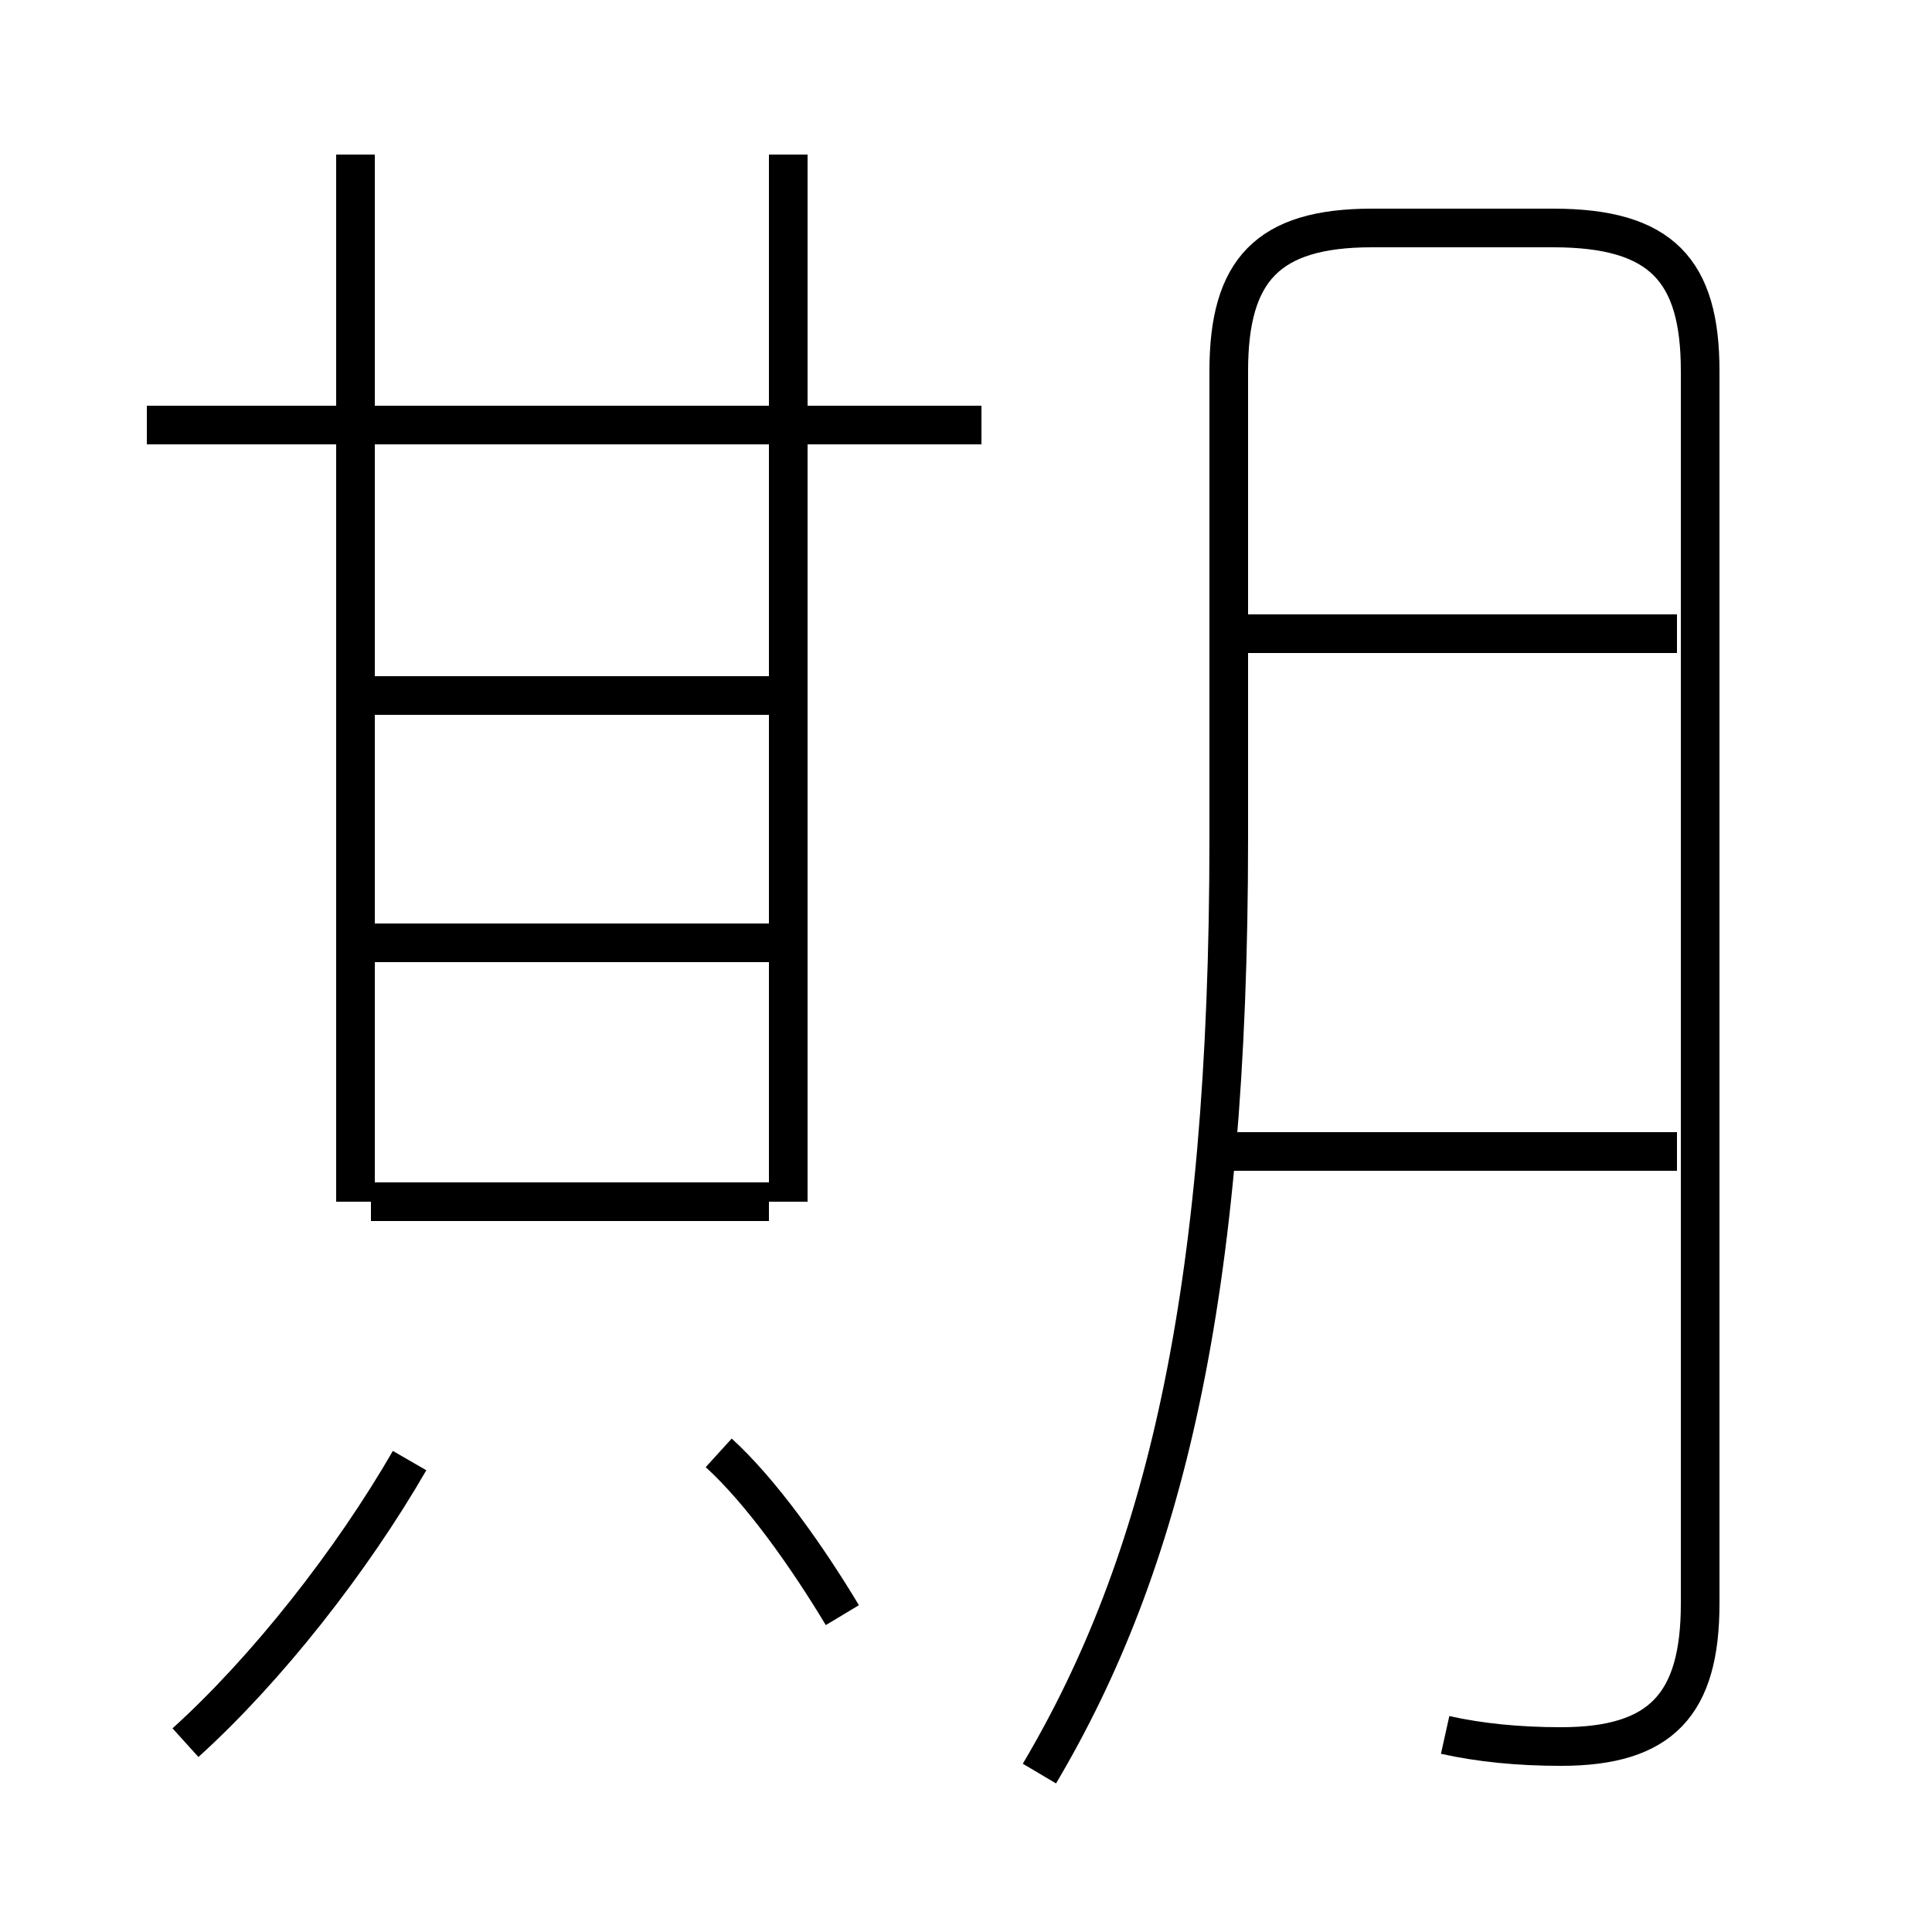 <?xml version='1.0' encoding='utf8'?>
<svg viewBox="0.0 -44.0 50.0 50.0" version="1.1" xmlns="http://www.w3.org/2000/svg">
<rect x="0.0" y="-44.0" width="50.0" height="50.0" fill="#808080" stroke="none"/>
<rect x="-1000" y="-1000" width="2000" height="2000" stroke="white" fill="white"/>
<g style="fill:none; stroke:#000000;  stroke-width:1">
<path d="M 25.4 33.0 L 3.8 33.0 M 9.2 12.9 L 9.2 40.0 M 20.4 12.9 L 20.4 40.0 M 19.9 26.0 L 9.6 26.0 M 19.9 19.6 L 9.6 19.6 M 19.9 12.9 L 9.6 12.9 M 4.8 -1.1 C 6.9 0.8 9.1 3.6 10.6 6.2 M 21.8 2.2 C 20.9 3.7 19.7 5.4 18.6 6.4 M 37.4 -0.9 C 38.3 -1.1 39.3 -1.2 40.4 -1.2 C 43.0 -1.2 44.0 -0.1 44.0 2.5 L 44.0 34.4 C 44.0 37.0 43.0 38.1 40.2 38.1 L 35.5 38.1 C 32.8 38.1 31.8 37.0 31.8 34.4 L 31.8 22.3 C 31.8 10.4 30.1 3.5 26.9 -1.9 M 43.4 27.6 L 31.9 27.6 M 43.4 14.2 L 31.9 14.2 " transform="scale(1, -1)" />
</g>
</svg>